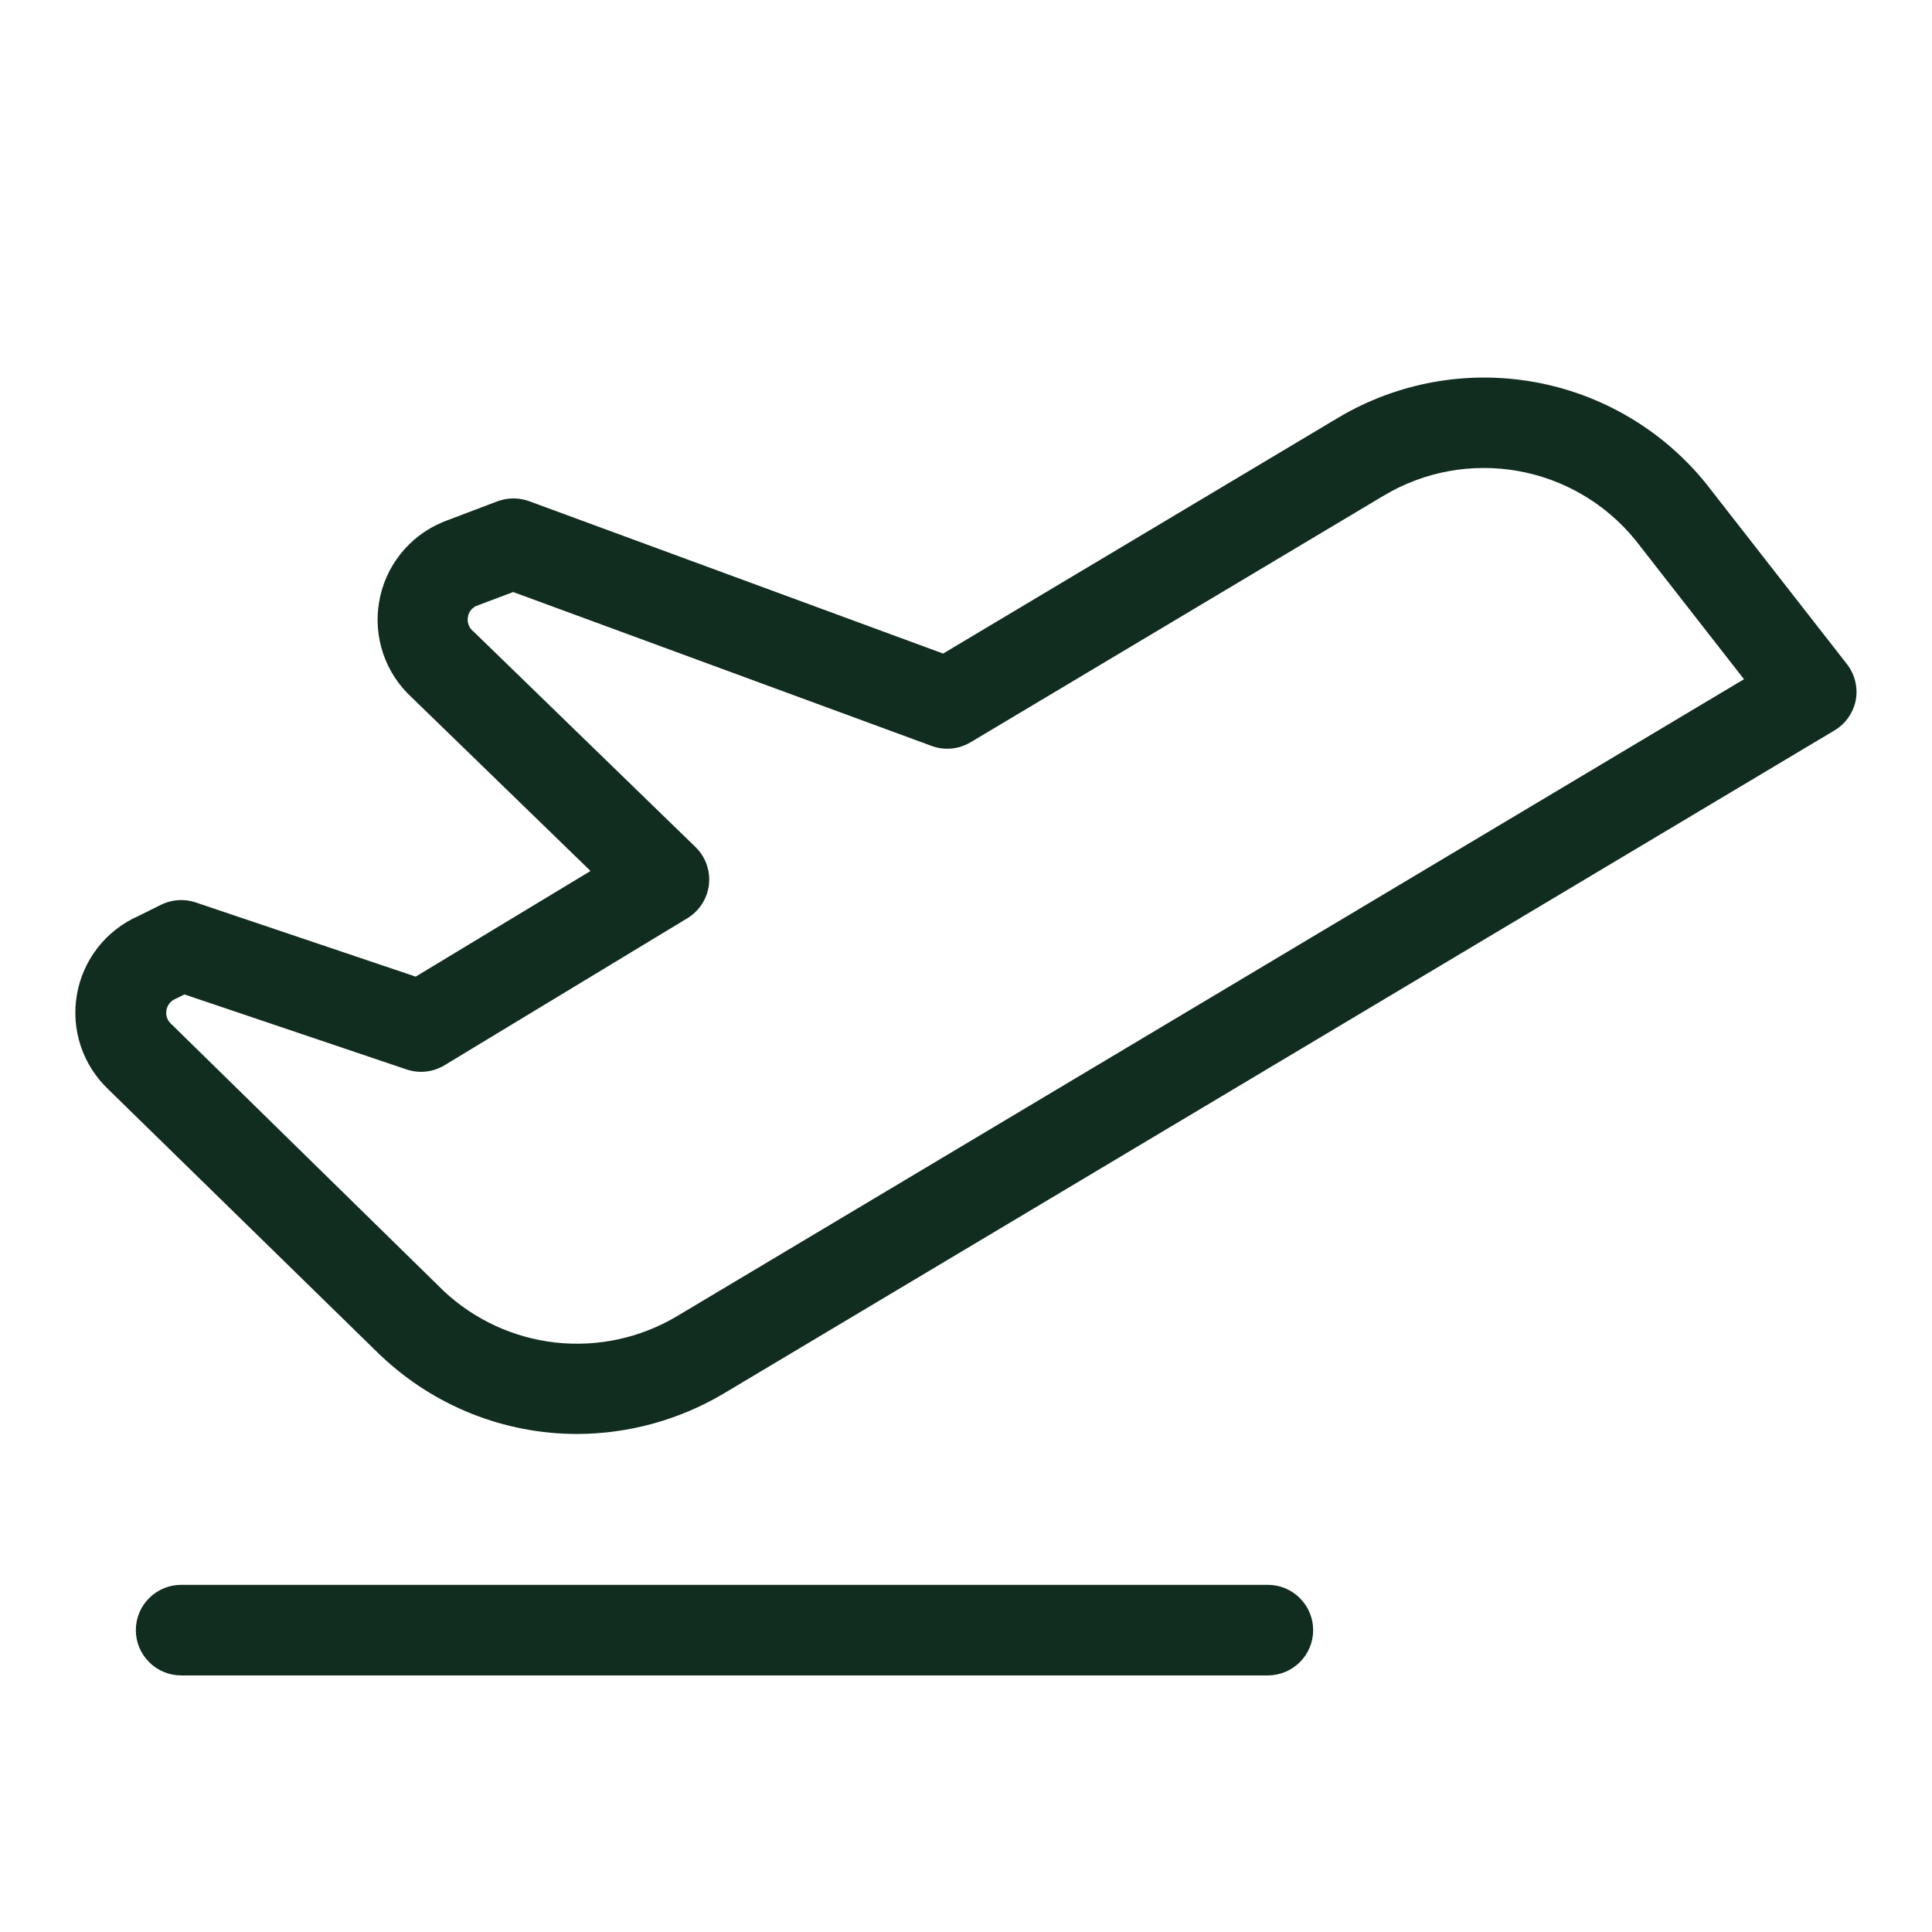<svg width="32" height="32" viewBox="0 0 32 32" fill="none" xmlns="http://www.w3.org/2000/svg">
<path d="M21.75 27C21.75 27.199 21.671 27.39 21.53 27.53C21.39 27.671 21.199 27.75 21 27.75H3C2.801 27.75 2.61 27.671 2.47 27.53C2.329 27.39 2.25 27.199 2.25 27C2.25 26.801 2.329 26.61 2.47 26.47C2.61 26.329 2.801 26.25 3 26.25H21C21.199 26.25 21.39 26.329 21.53 26.47C21.671 26.61 21.75 26.801 21.75 27ZM30.737 11.598C30.717 11.701 30.675 11.799 30.614 11.885C30.554 11.971 30.476 12.044 30.385 12.098L11.959 23.098C11.229 23.524 10.4 23.75 9.555 23.751C8.35 23.75 7.191 23.288 6.315 22.46L6.302 22.449L1.796 18.045C1.586 17.846 1.428 17.599 1.337 17.325C1.246 17.05 1.224 16.758 1.274 16.473C1.323 16.189 1.443 15.92 1.621 15.693C1.799 15.466 2.031 15.286 2.296 15.17L2.671 14.984C2.849 14.897 3.054 14.884 3.241 14.947L6.885 16.176L9.781 14.426L6.819 11.551C6.603 11.353 6.441 11.104 6.347 10.827C6.253 10.551 6.23 10.255 6.28 9.966C6.329 9.678 6.45 9.407 6.632 9.178C6.813 8.948 7.05 8.768 7.319 8.654L7.349 8.641L8.242 8.302C8.411 8.24 8.597 8.24 8.766 8.302L15.621 10.825L22.169 6.916C23.144 6.337 24.294 6.128 25.411 6.327C26.527 6.526 27.535 7.12 28.25 8L28.261 8.014L30.591 11C30.656 11.084 30.703 11.18 30.728 11.283C30.753 11.386 30.757 11.493 30.737 11.598ZM28.886 11.25L27.084 8.941C26.594 8.341 25.905 7.936 25.142 7.801C24.378 7.665 23.592 7.809 22.926 8.205L16.075 12.295C15.979 12.352 15.871 12.387 15.76 12.398C15.648 12.408 15.536 12.394 15.431 12.355L8.5 9.806L7.887 10.037C7.851 10.054 7.819 10.08 7.795 10.112C7.771 10.144 7.755 10.181 7.75 10.221C7.743 10.263 7.746 10.305 7.76 10.345C7.774 10.385 7.797 10.421 7.829 10.449L7.85 10.467L11.519 14.029C11.601 14.109 11.664 14.206 11.703 14.314C11.741 14.422 11.755 14.538 11.742 14.652C11.729 14.766 11.69 14.875 11.628 14.972C11.566 15.068 11.483 15.149 11.385 15.209L7.361 17.645C7.268 17.701 7.164 17.736 7.056 17.748C6.948 17.76 6.839 17.748 6.736 17.714L3.055 16.471L2.939 16.529L2.904 16.545C2.866 16.561 2.832 16.587 2.807 16.619C2.781 16.652 2.764 16.69 2.757 16.731C2.749 16.772 2.752 16.814 2.765 16.853C2.778 16.892 2.801 16.928 2.831 16.956L2.844 16.968L7.344 21.378C7.852 21.857 8.503 22.158 9.197 22.236C9.891 22.314 10.592 22.165 11.195 21.811L28.886 11.25Z" fill="#112D1F"/>
</svg>
